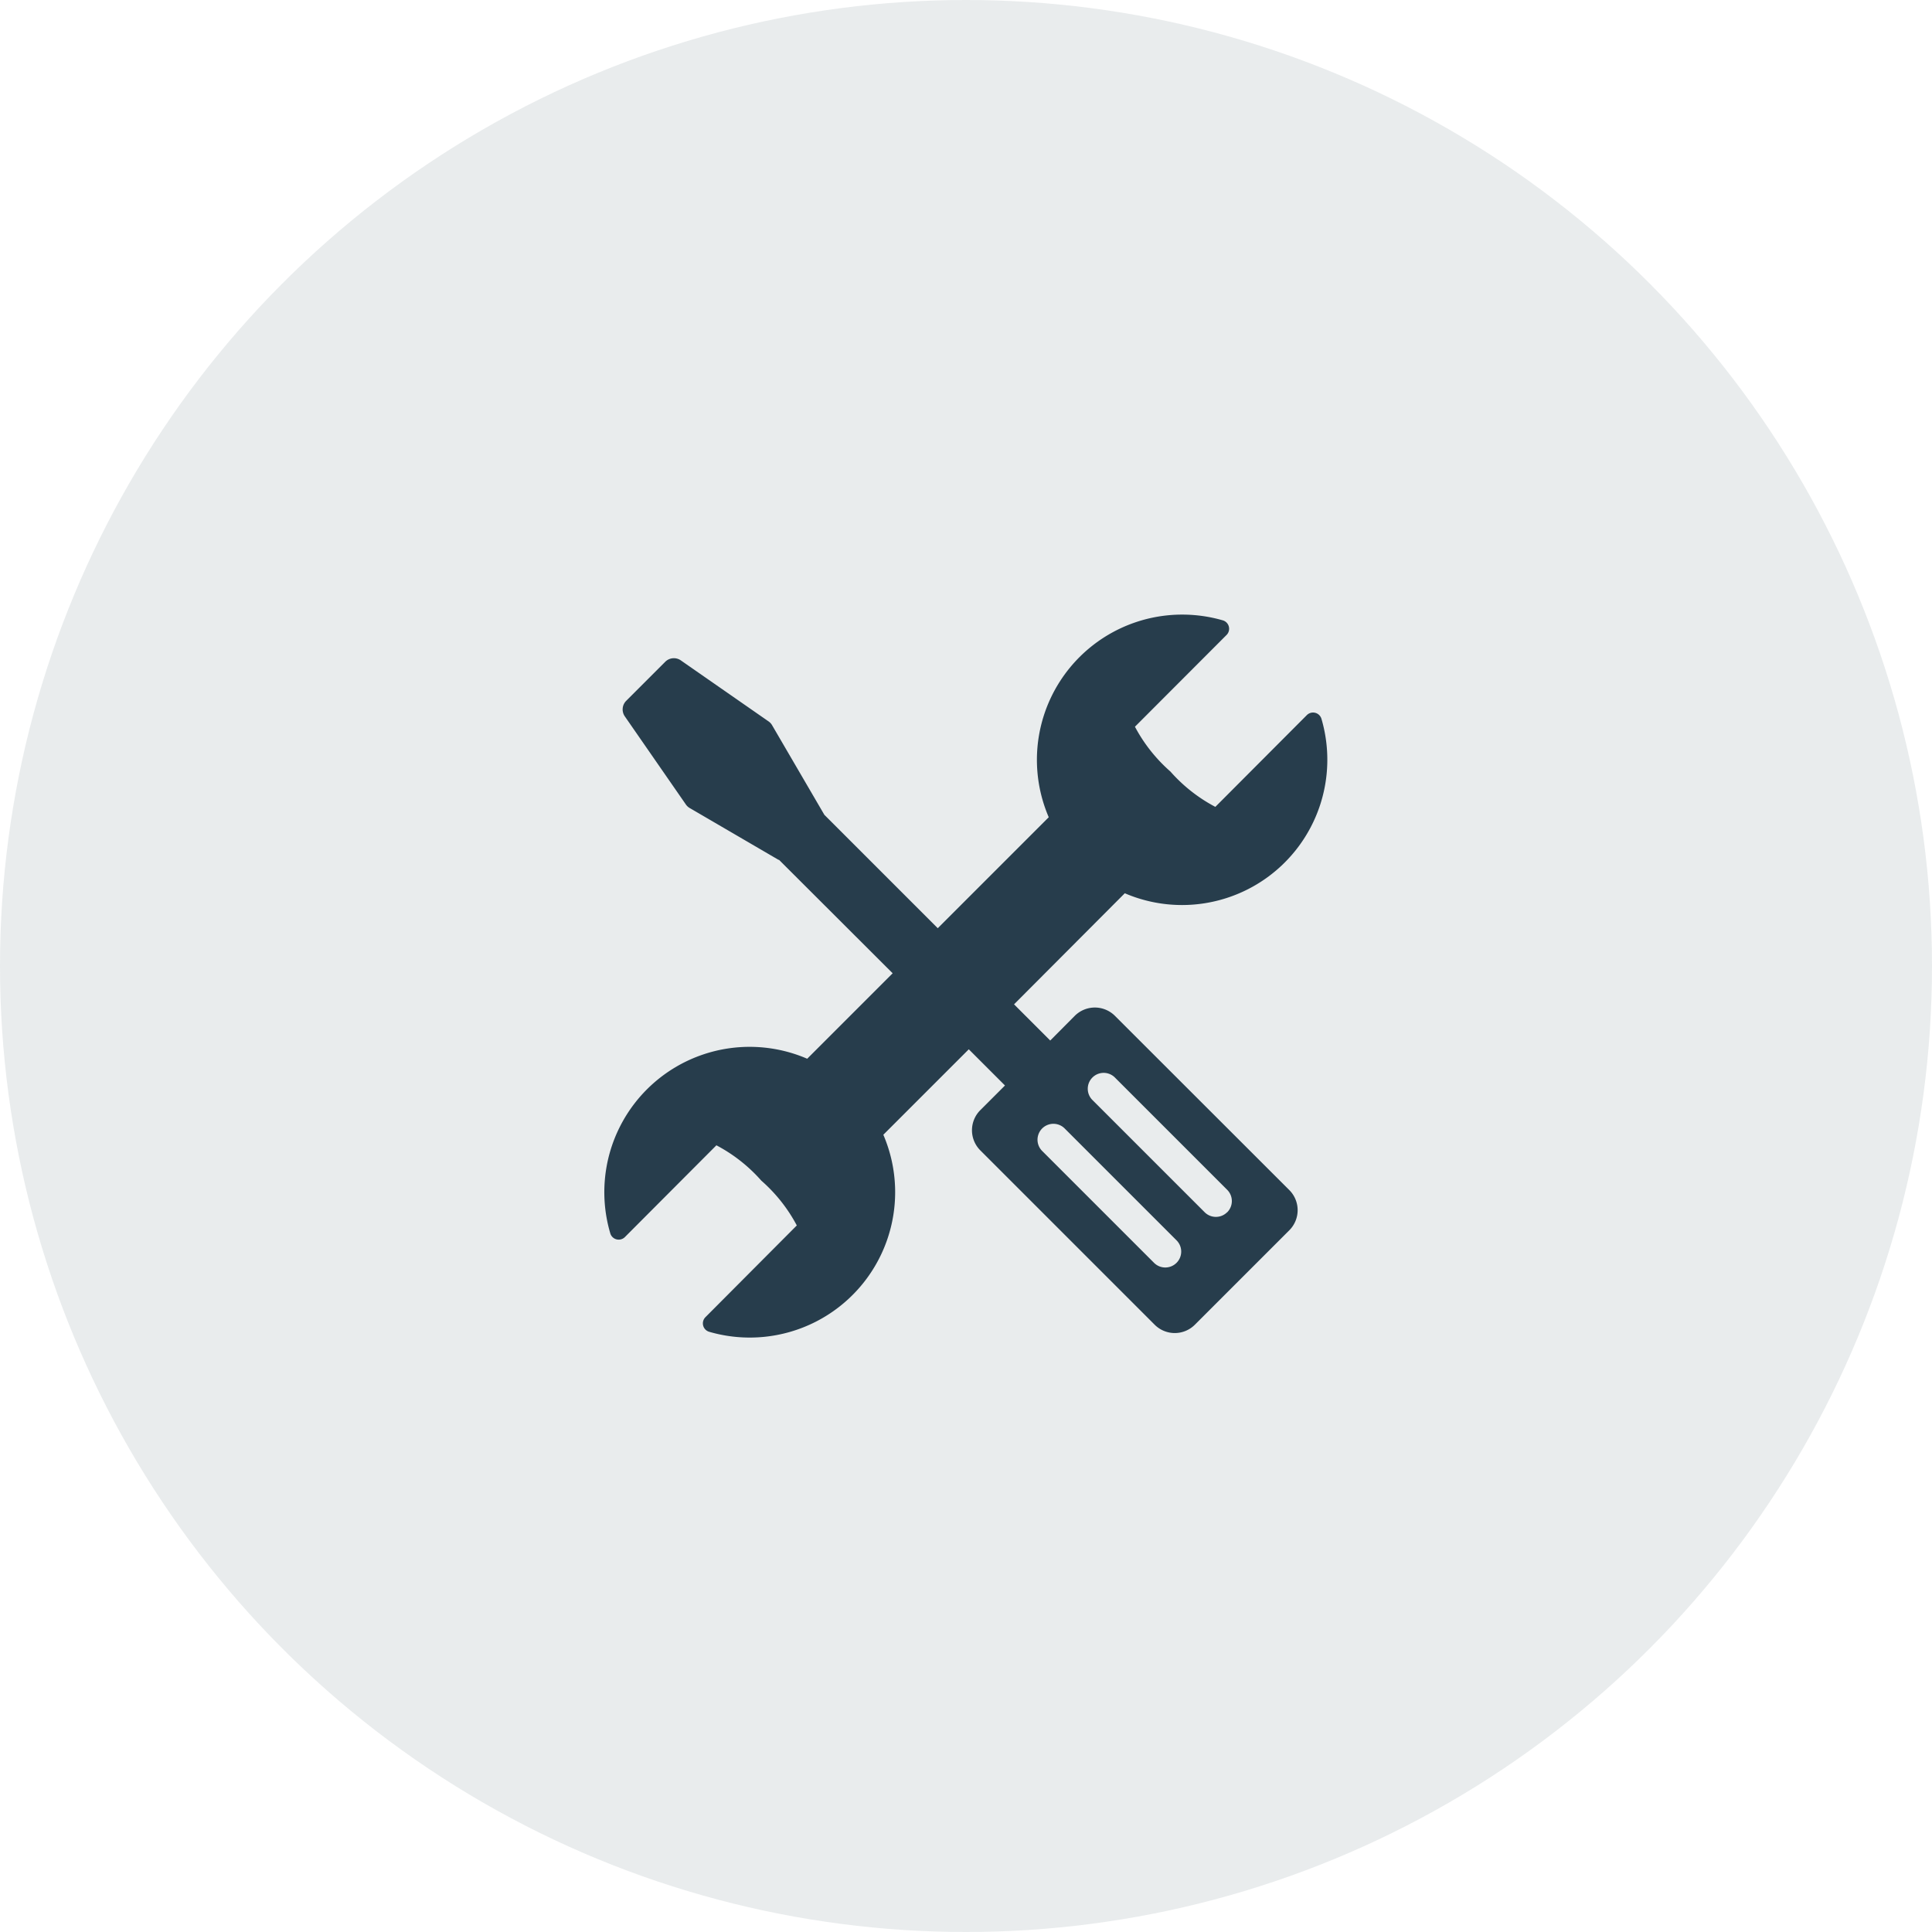 <svg xmlns="http://www.w3.org/2000/svg" width="52" height="52" viewBox="0 0 52 52"><defs><style>.a,.b{fill:#273d4c;}.a{opacity:0.1;}</style></defs><g transform="translate(-311 -794)"><circle class="a" cx="26" cy="26" r="26" transform="translate(311 794)"/><path class="b" d="M13.742,10.8a.765.765,0,0,0-1.082,0L12,11.464l-.974-.974L14.007,7.5a3.9,3.9,0,0,0,1.544.317h0A3.911,3.911,0,0,0,19.3,2.805a.236.236,0,0,0-.393-.1l-2.463,2.47a4.245,4.245,0,0,1-1.209-.951,4.251,4.251,0,0,1-.955-1.206L16.746.548a.236.236,0,0,0-.1-.393A3.925,3.925,0,0,0,15.551,0,3.909,3.909,0,0,0,11.96,5.454L8.973,8.441,5.915,5.383c0-.005,0-.011-.007-.016l-1.4-2.4a.328.328,0,0,0-.1-.1L2.057,1.232a.328.328,0,0,0-.419.038L.588,2.32a.328.328,0,0,0-.038.419L2.186,5.1a.327.327,0,0,0,.1.1l2.4,1.4L4.7,6.6,7.759,9.654l-2.3,2.3a3.911,3.911,0,0,0-5.3,4.7.236.236,0,0,0,.393.1l2.463-2.47a4.251,4.251,0,0,1,1.209.951,4.249,4.249,0,0,1,.955,1.206L2.72,18.91a.236.236,0,0,0,.1.393A3.913,3.913,0,0,0,7.508,14l2.3-2.3.974.974-.664.664a.765.765,0,0,0,0,1.082l4.693,4.693a.765.765,0,0,0,1.082,0l2.542-2.542a.765.765,0,0,0,0-1.082ZM15.4,17.447a.428.428,0,0,1-.606,0l-3.011-3.011a.428.428,0,1,1,.606-.605L15.4,16.842A.428.428,0,0,1,15.4,17.447Zm1.362-1.362a.428.428,0,0,1-.606,0l-3.011-3.011a.428.428,0,1,1,.605-.605l3.011,3.011A.428.428,0,0,1,16.765,16.085Z" transform="translate(327.267 810.542)"/></g></svg>
